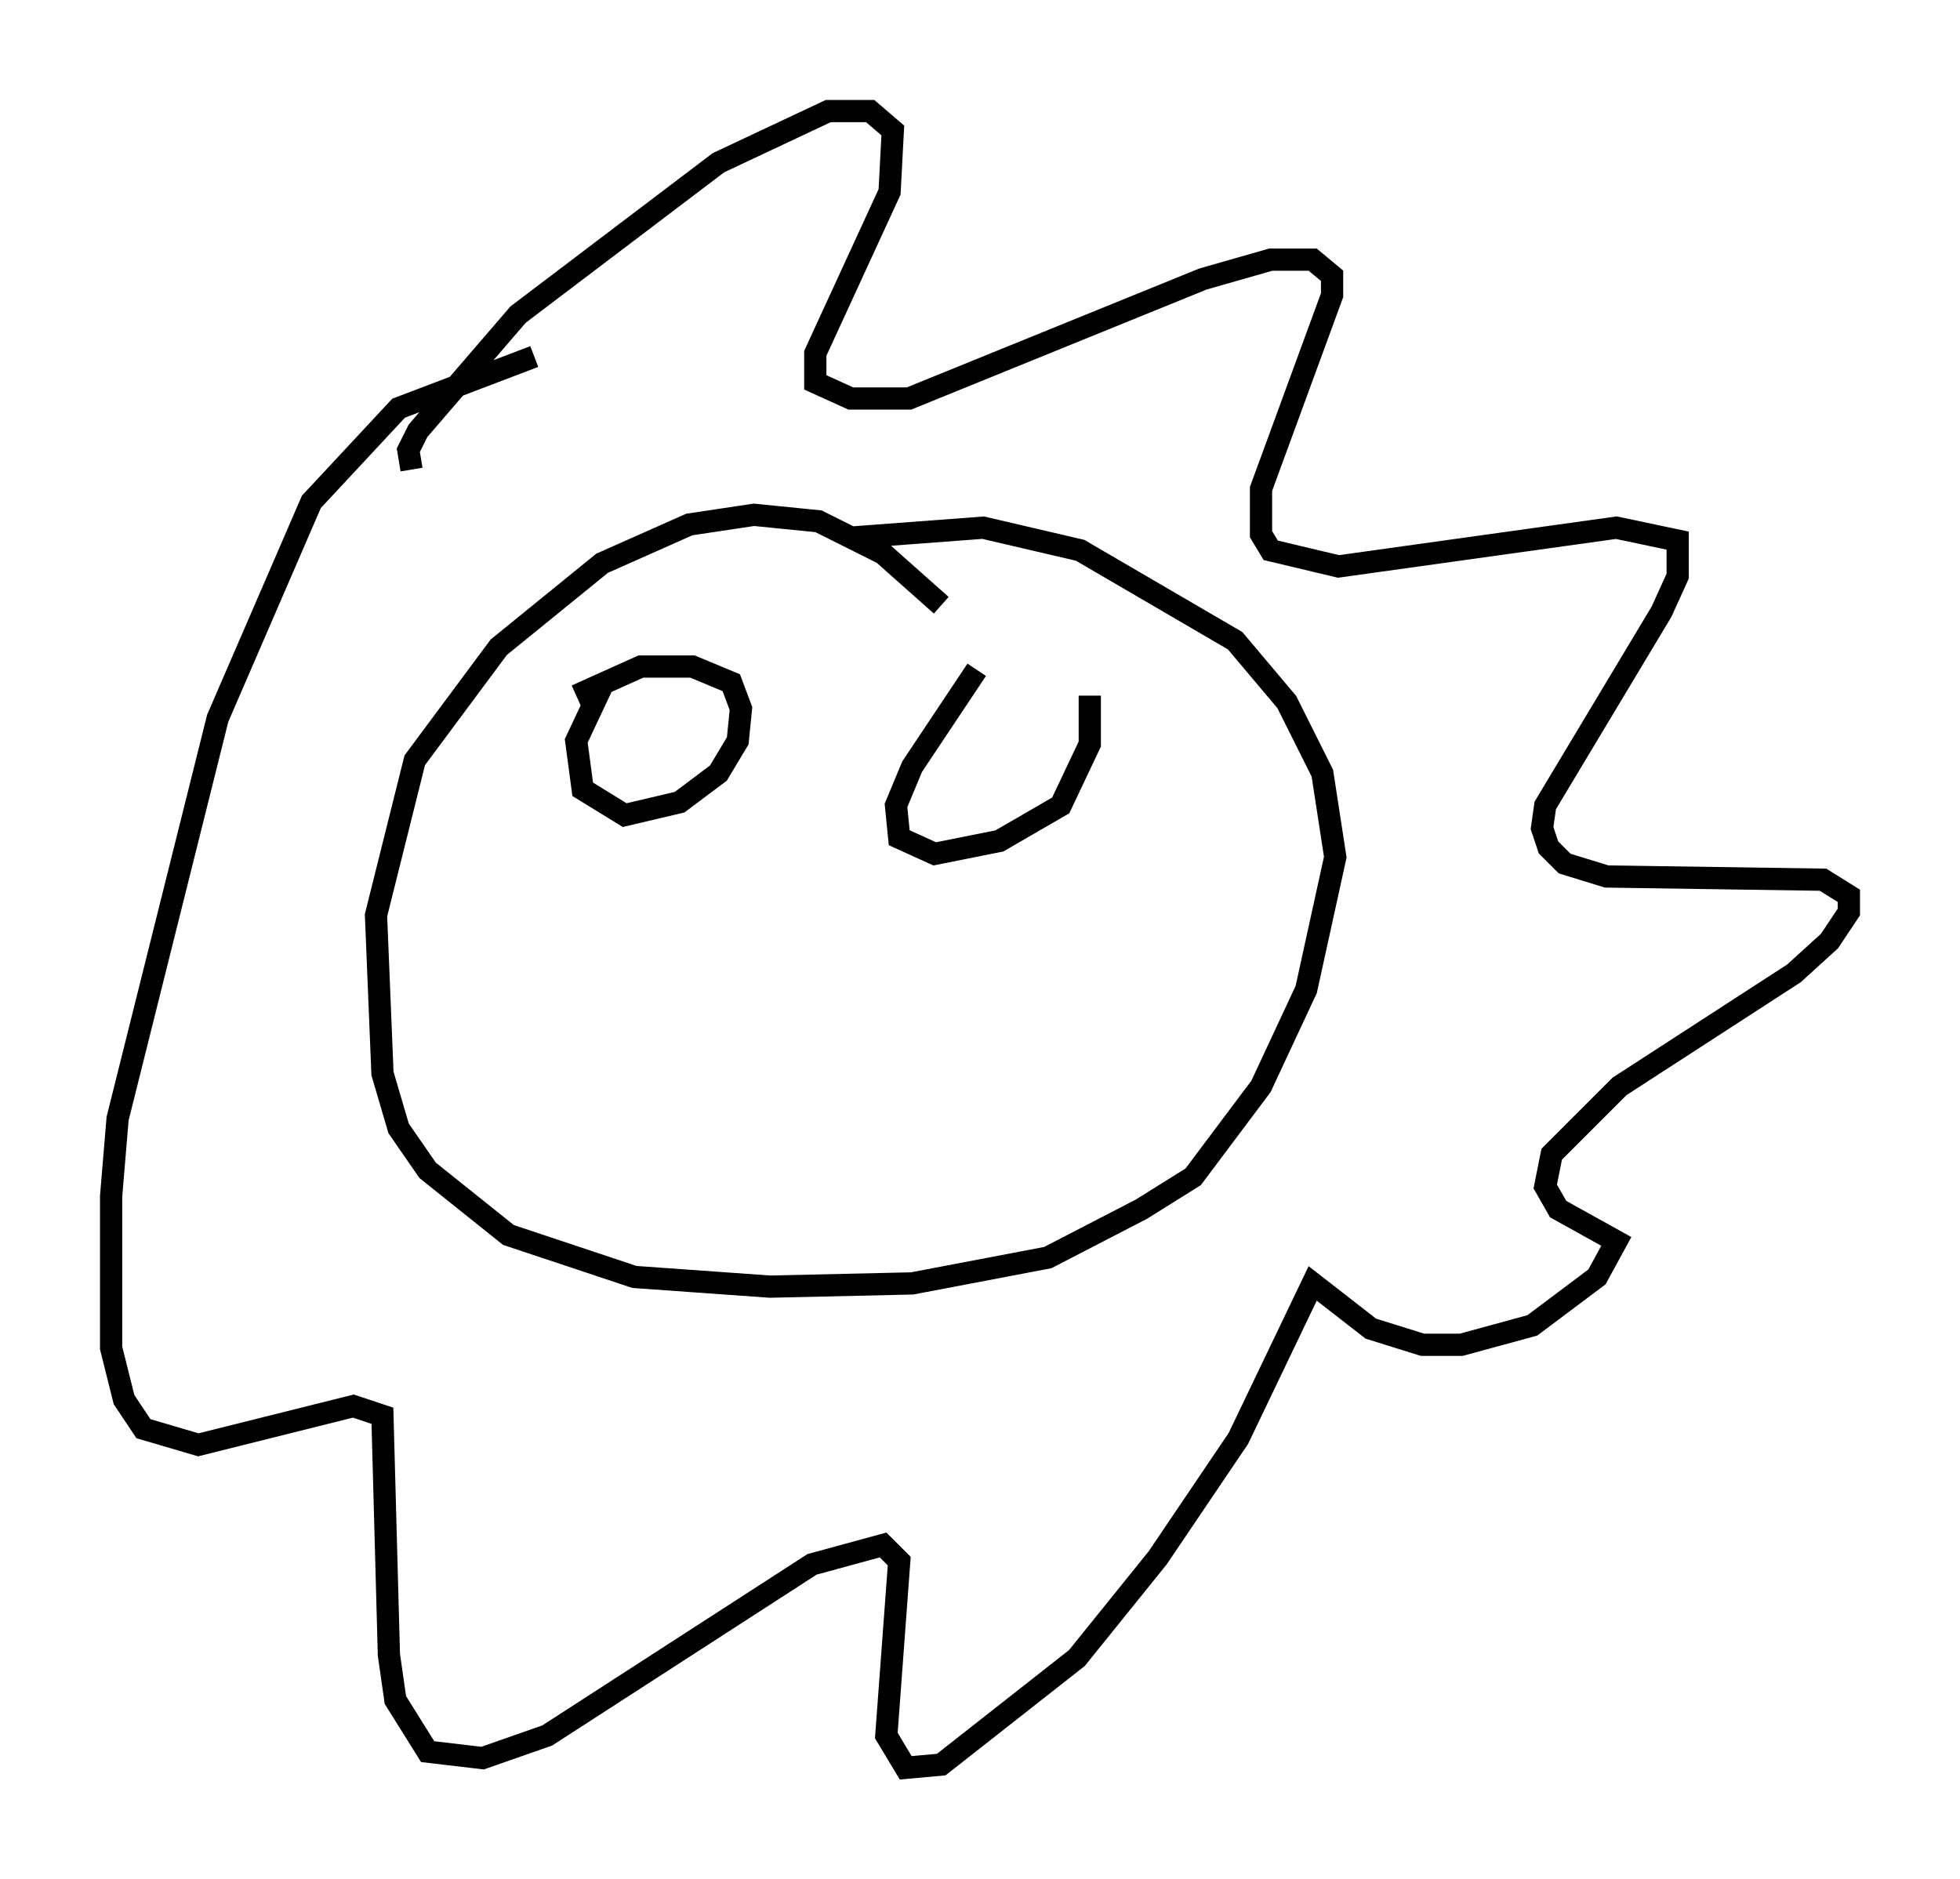 <?xml version="1.0" encoding="utf-8" ?>
<svg baseProfile="full" height="84.514" version="1.1" width="88.145" xmlns="http://www.w3.org/2000/svg" xmlns:ev="http://www.w3.org/2001/xml-events" xmlns:xlink="http://www.w3.org/1999/xlink"><defs /><rect fill="white" height="84.514" width="88.145" x="0" y="0" /><path d="M43.492, 29.402 m-1.162, -2.179 l-2.615, -2.324 -2.905, -1.453 l-2.905, -0.291 -2.905, 0.436 l-3.922, 1.743 -4.648, 3.777 l-3.777, 5.084 -1.743, 6.972 l0.291, 7.117 0.726, 2.469 l1.307, 1.888 3.631, 2.905 l5.665, 1.888 6.101, 0.436 l6.391, -0.145 6.101, -1.162 l4.212, -2.179 2.324, -1.453 l3.05, -4.067 2.034, -4.358 l1.307, -5.955 -0.581, -3.777 l-1.598, -3.196 -2.324, -2.76 l-6.972, -4.067 -4.358, -1.017 l-5.81, 0.436 m-19.899, -3.05 l-0.145, -0.872 0.436, -0.872 l4.503, -5.229 9.006, -6.827 l4.939, -2.324 1.888, 0.0 l1.017, 0.872 -0.145, 2.76 l-3.341, 7.263 0.0, 1.307 l1.598, 0.726 2.615, 0.0 l13.218, -5.374 3.05, -0.872 l1.888, 0.0 0.872, 0.726 l0.0, 0.872 -3.196, 8.715 l0.0, 2.034 0.436, 0.726 l3.05, 0.726 12.492, -1.743 l2.76, 0.581 0.0, 1.598 l-0.726, 1.598 -5.229, 8.715 l-0.145, 1.017 0.291, 0.872 l0.726, 0.726 1.888, 0.581 l9.732, 0.145 1.162, 0.726 l0.0, 0.726 -0.872, 1.307 l-1.598, 1.453 -7.844, 5.084 l-3.05, 3.05 -0.291, 1.453 l0.581, 1.017 2.615, 1.453 l-0.872, 1.598 -2.905, 2.179 l-3.196, 0.872 -1.743, 0.0 l-2.324, -0.726 -2.615, -2.034 l-3.341, 6.972 -3.631, 5.374 l-3.631, 4.503 -6.101, 4.793 l-1.598, 0.145 -0.872, -1.453 l0.581, -7.844 -0.726, -0.726 l-3.196, 0.872 -11.911, 7.698 l-2.905, 1.017 -2.469, -0.291 l-1.453, -2.324 -0.291, -2.034 l-0.291, -10.749 -1.307, -0.436 l-6.972, 1.743 -2.469, -0.726 l-0.872, -1.307 -0.581, -2.324 l0.0, -6.827 0.291, -3.486 l4.503, -18.011 4.212, -9.732 l3.922, -4.212 6.101, -2.324 m3.05, 14.816 l-1.162, 2.469 0.291, 2.179 l1.888, 1.162 2.469, -0.581 l1.743, -1.307 0.872, -1.453 l0.145, -1.453 -0.436, -1.162 l-1.743, -0.726 -2.324, 0.0 l-2.905, 1.307 m18.011, -1.162 l-2.905, 4.358 -0.726, 1.743 l0.145, 1.453 1.598, 0.726 l2.905, -0.581 2.76, -1.598 l1.307, -2.76 0.0, -2.179 " fill="none" stroke="black" stroke-width="1" /></svg>